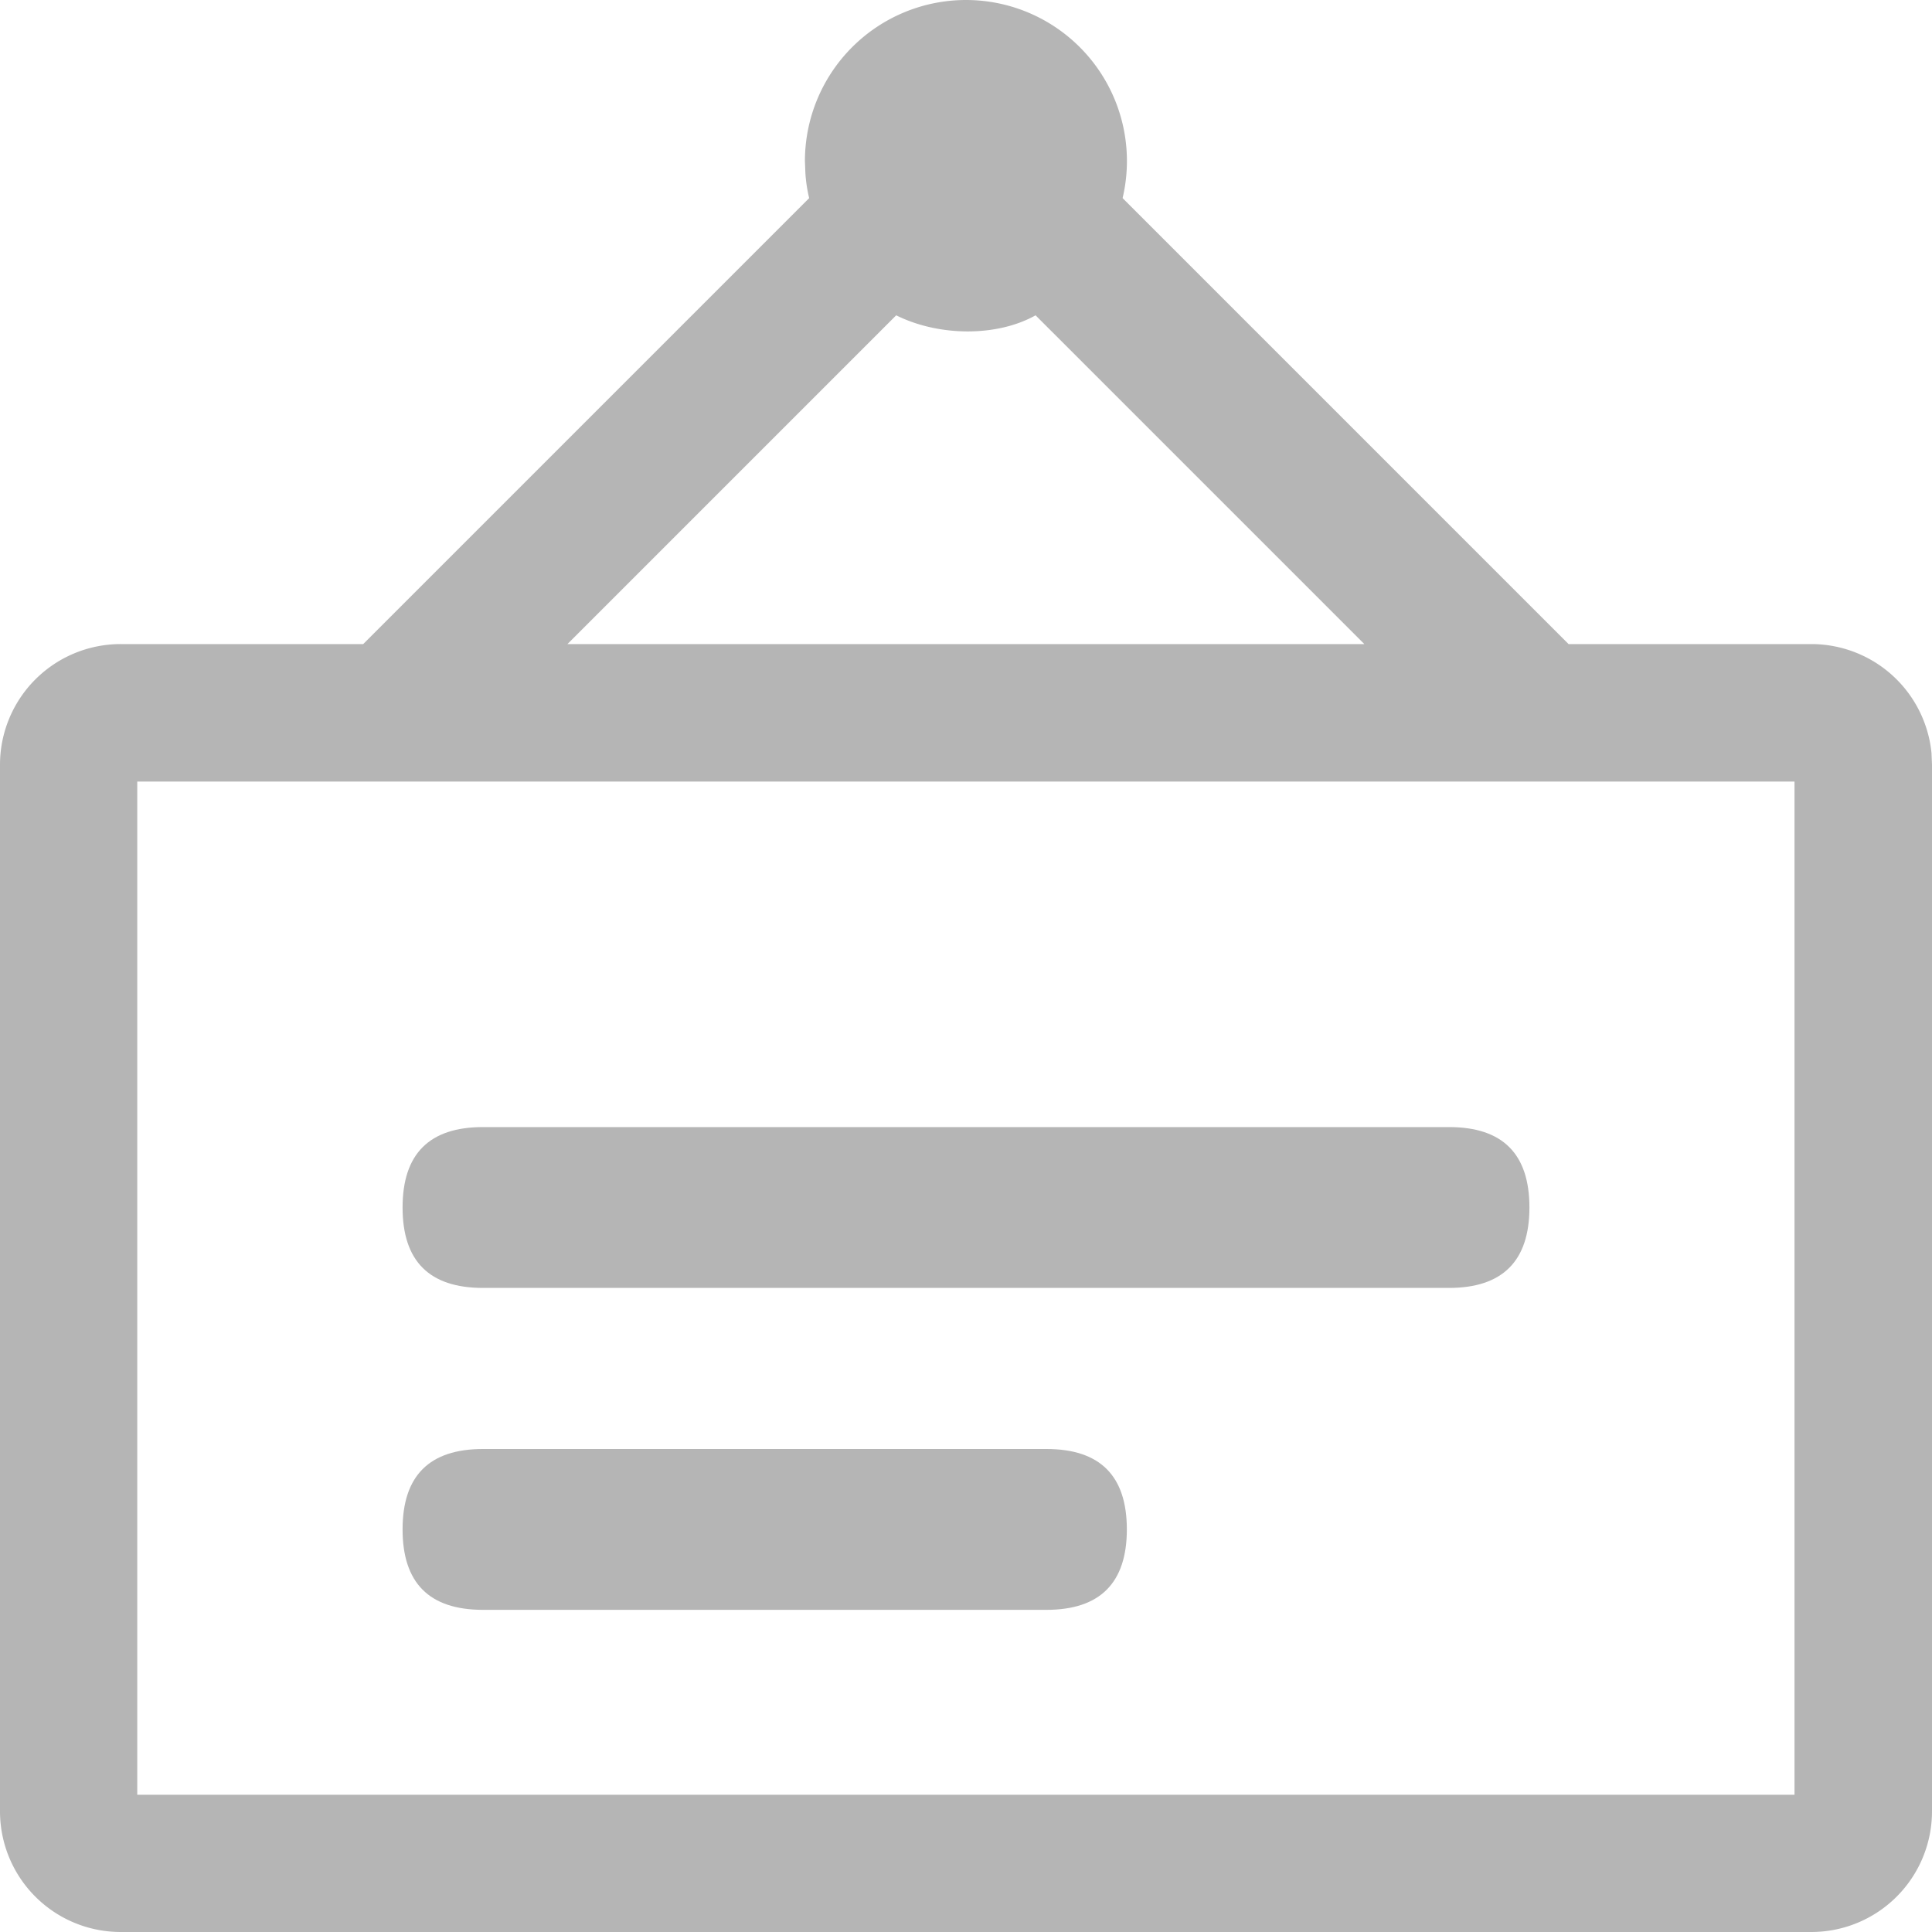 <svg id="图层_1" data-name="图层 1" xmlns="http://www.w3.org/2000/svg" xmlns:xlink="http://www.w3.org/1999/xlink" viewBox="0 0 819.2 819.2"><defs><style>.cls-1{fill:none;}.cls-2{clip-path:url(#clip-path);}.cls-3{fill:#b5b5b5;}</style><clipPath id="clip-path" transform="translate(-869.9 -310.5)"><rect class="cls-1" x="870" y="310" width="819.8" height="820.7"/></clipPath></defs><g class="cls-2"><path class="cls-3" d="M1279.5,310.5a68.27,68.27,0,0,1,66.4,84L1535,583.6h102.9a51.24,51.24,0,0,1,51,46.3l.2,4.9v443.7a51.17,51.17,0,0,1-51.2,51.2H921.1a51.17,51.17,0,0,1-51.2-51.2V634.8a51.17,51.17,0,0,1,51.2-51.2h102.8L1213,394.5a61.59,61.59,0,0,1-1.6-10.6l-.2-5.1a68.33,68.33,0,0,1,68.3-68.3Zm351.3,331.4H928.1v429.6h702.7ZM1309,444.2c-16.2,9.1-40.8,9.1-59.1,0L1110.5,583.6h337.9Z" transform="translate(-869.9 -310.5)"/></g><path class="cls-3" d="M1074.7,788.4h409.6c22.8,0,34.1,11.4,34.1,34.1s-11.4,34.1-34.1,34.1H1074.7c-22.8,0-34.1-11.4-34.1-34.1s11.3-34.1,34.1-34.1Z" transform="translate(-869.9 -310.5)"/><path class="cls-3" d="M1074.7,924.9h238.9c22.8,0,34.1,11.4,34.1,34.1s-11.4,34.1-34.1,34.1H1074.7c-22.8,0-34.1-11.4-34.1-34.1s11.3-34.1,34.1-34.1Z" transform="translate(-869.9 -310.5)"/></svg>